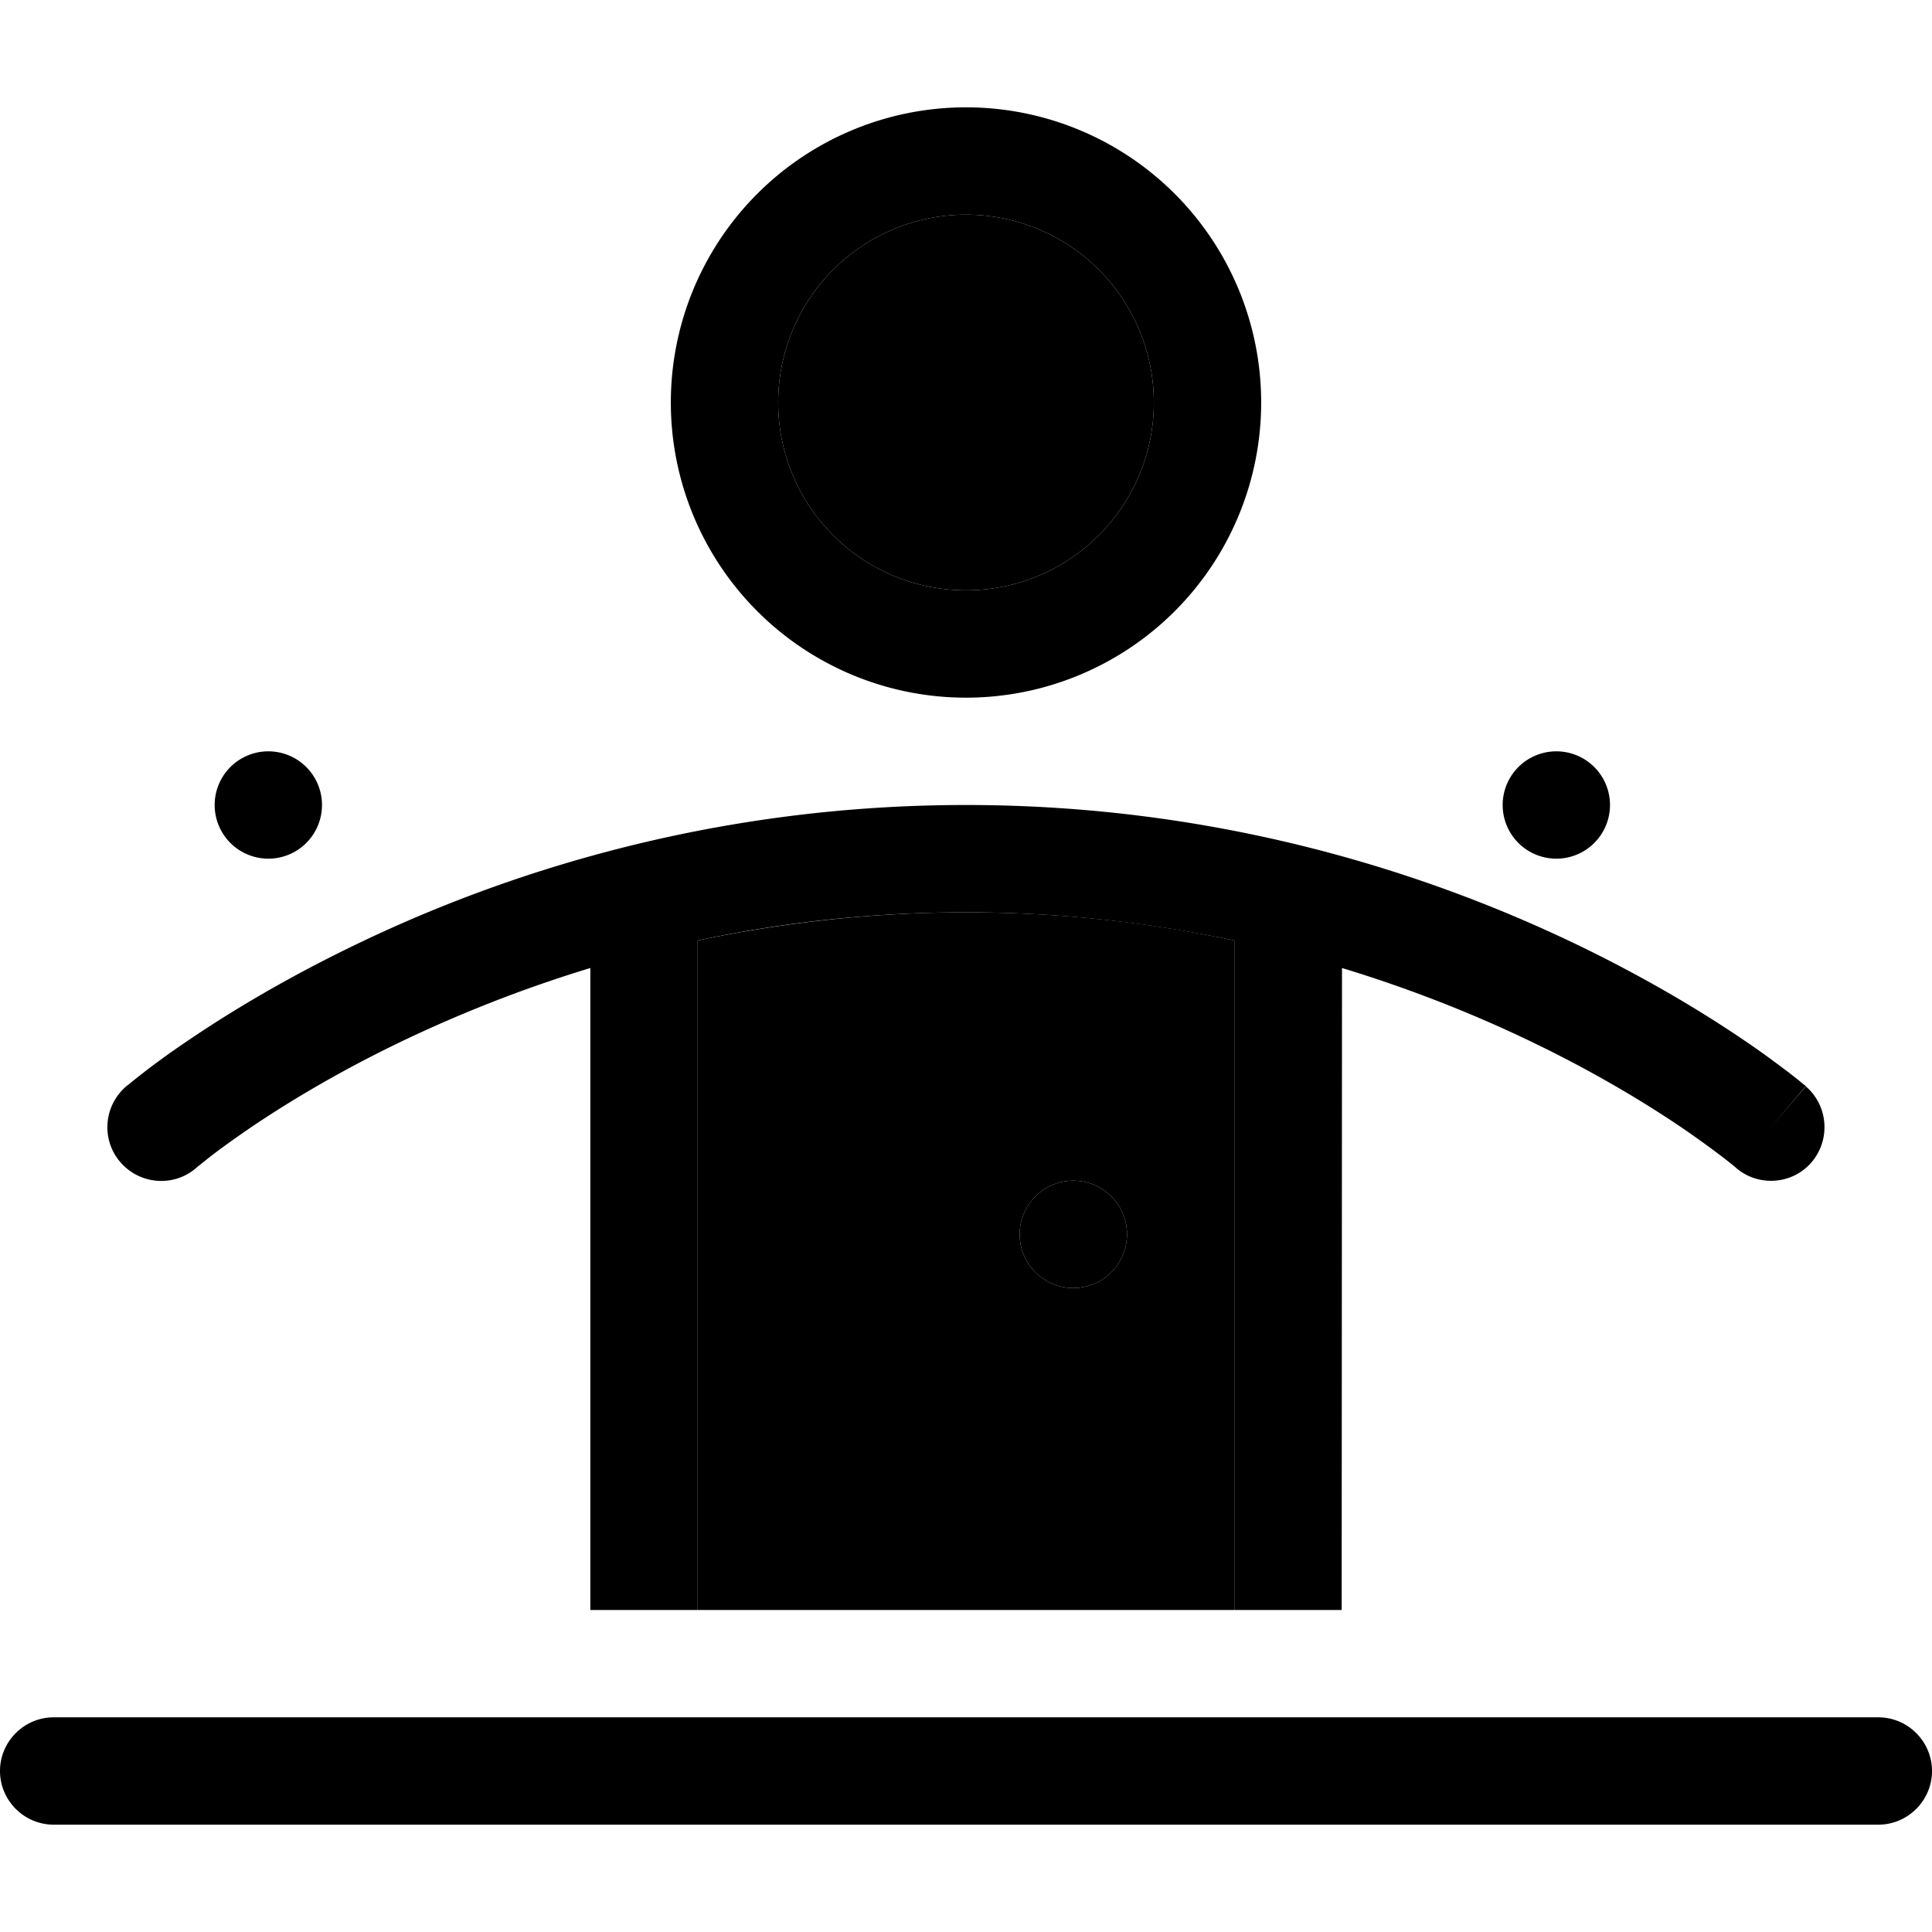 <svg xmlns="http://www.w3.org/2000/svg" width="24" height="24" viewBox="0 0 576 512"><path class="pr-icon-duotone-secondary" d="M208 248.4c24.3-5.1 51-8.4 80-8.4s55.7 3.2 80 8.4L368 448c-53.3 0-106.7 0-160 0l0-199.6zM344 88A56 56 0 1 1 232 88a56 56 0 1 1 112 0zM304 336a16 16 0 1 0 32 0 16 16 0 1 0 -32 0z"/><path class="pr-icon-duotone-primary" d="M344 88A56 56 0 1 0 232 88a56 56 0 1 0 112 0zM200 88a88 88 0 1 1 176 0A88 88 0 1 1 200 88zM80 192a16 16 0 1 1 0 32 16 16 0 1 1 0-32zm96 256l0-191.4c-21.4 6.5-40.2 14.2-56.3 21.9c-20 9.6-35.5 19.2-45.9 26.3c-5.2 3.6-9.2 6.5-11.7 8.5c-1.3 1-2.2 1.8-2.9 2.3l-.6 .5-.1 .1s0 0 0 0s0 0 0 0c-6.7 5.8-16.8 5-22.6-1.7s-5-16.8 1.7-22.6L48 304c-10.4-12.1-10.4-12.1-10.4-12.1s0 0 0 0s0 0 0 0l.1-.1 .3-.2 1-.8c.8-.7 2-1.6 3.5-2.8c3.1-2.4 7.5-5.7 13.3-9.6c11.6-7.9 28.5-18.3 50.1-28.7C149.1 228.8 211.5 208 288 208s138.9 20.8 182.1 41.6c21.6 10.4 38.5 20.8 50.1 28.7c5.8 3.9 10.2 7.3 13.3 9.6c1.5 1.2 2.7 2.1 3.5 2.8l1 .8 .3 .2 .1 .1c0 0 0 0 0 0s0 0 0 0L528 304l10.4-12.1c6.7 5.8 7.4 15.9 1.7 22.6s-15.9 7.4-22.5 1.7c0 0 0 0 0 0s0 0 0 0s0 0 0 0s0 0 0 0l-.1-.1-.6-.5c-.6-.5-1.6-1.3-2.9-2.3c-2.6-2-6.5-4.9-11.7-8.5c-10.4-7.1-25.9-16.7-45.9-26.3c-16-7.7-34.9-15.4-56.3-21.9L400 448l-32 0 0-199.6c-24.3-5.1-51-8.4-80-8.4s-55.7 3.2-80 8.4L208 448l-32 0zM0 496c0-8.8 7.2-16 16-16l544 0c8.8 0 16 7.2 16 16s-7.2 16-16 16L16 512c-8.8 0-16-7.2-16-16zM304 336a16 16 0 1 1 32 0 16 16 0 1 1 -32 0zM464 192a16 16 0 1 1 0 32 16 16 0 1 1 0-32z"/></svg>
